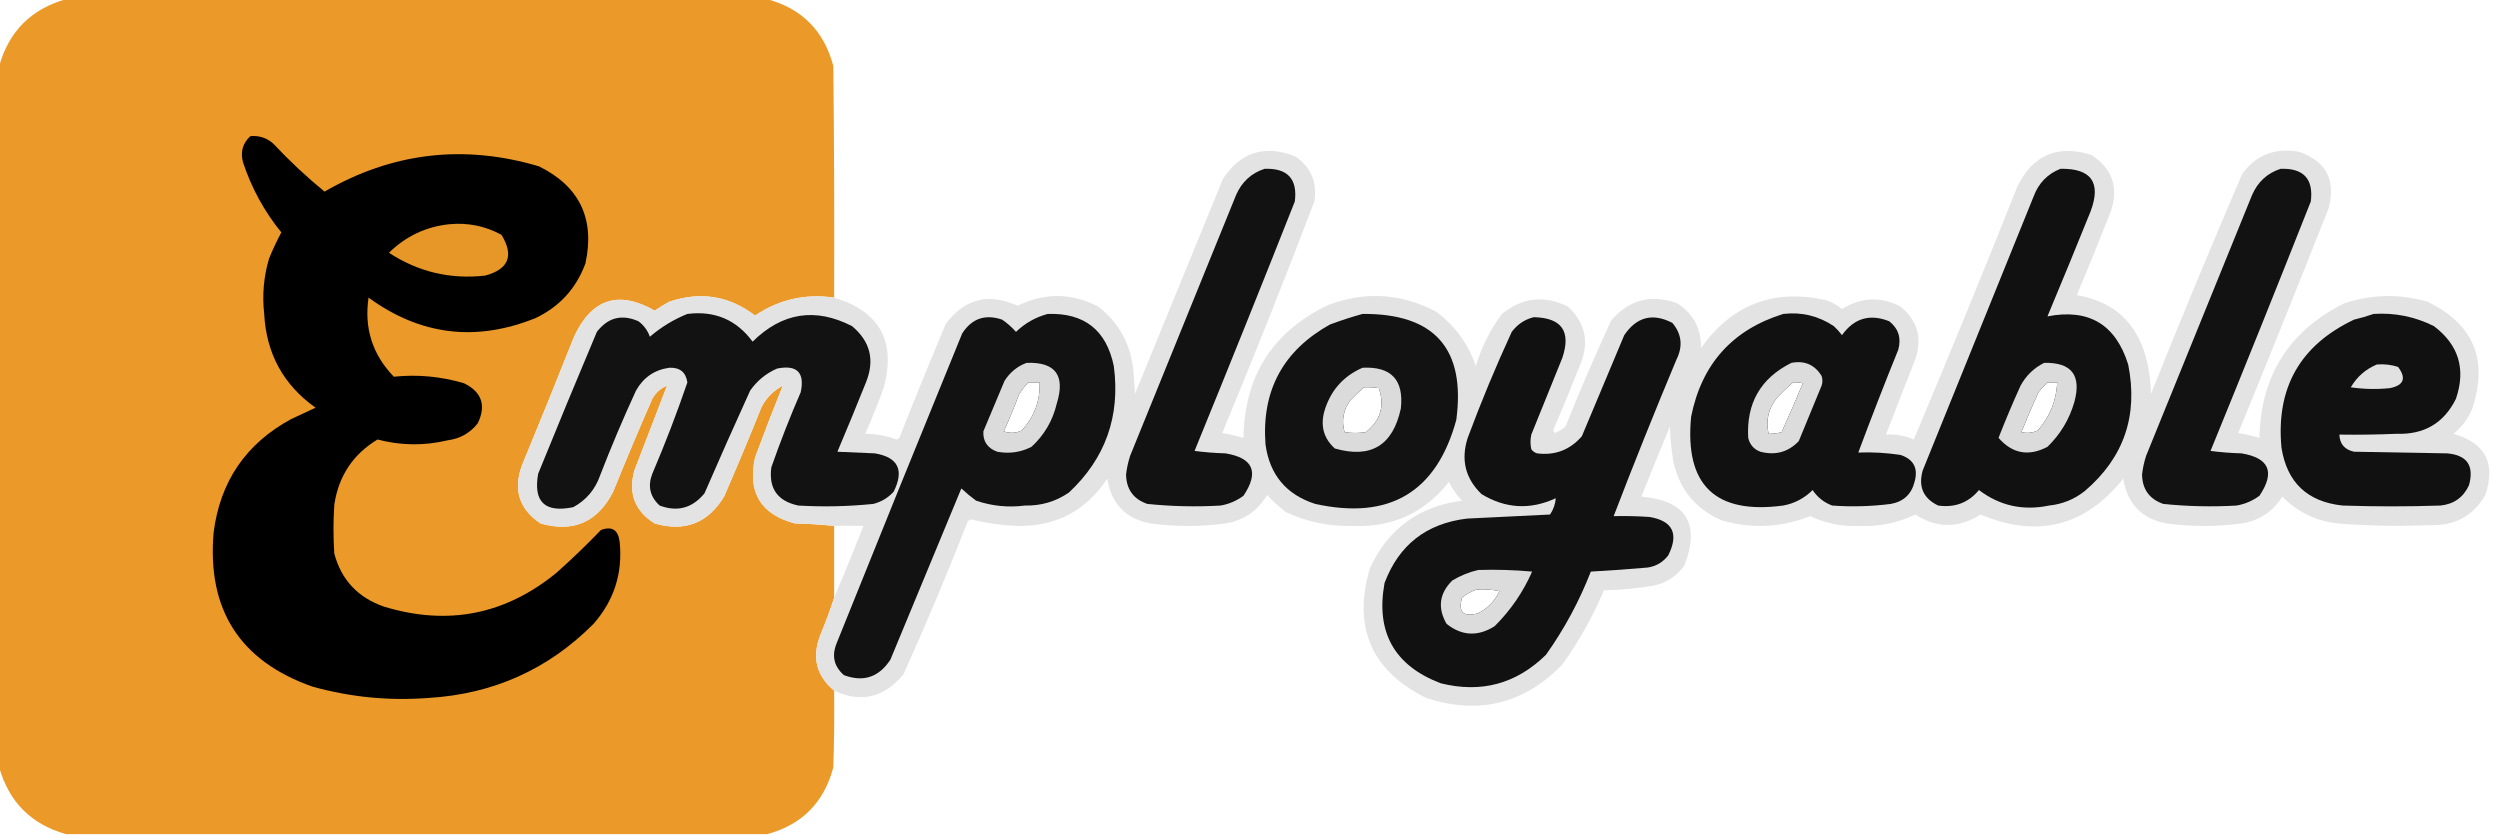 <?xml version="1.0" encoding="UTF-8"?>
<!DOCTYPE svg PUBLIC "-//W3C//DTD SVG 1.1//EN" "http://www.w3.org/Graphics/SVG/1.1/DTD/svg11.dtd">
<svg xmlns="http://www.w3.org/2000/svg" version="1.1" width="1533px" height="512px" style="shape-rendering:geometricPrecision; text-rendering:geometricPrecision; image-rendering:optimizeQuality; fill-rule:evenodd; clip-rule:evenodd" xmlns:xlink="http://www.w3.org/1999/xlink">
<g><path style="opacity:0.999" fill="#eb9929" d="M 40.5,-0.5 C 183.833,-0.5 327.167,-0.5 470.5,-0.5C 491.818,5.319 505.318,18.985 511,40.5C 511.5,87.832 511.667,135.165 511.5,182.5C 493.847,179.956 477.681,183.623 463,193.5C 447.088,181.387 429.588,178.554 410.5,185C 407.368,186.635 404.368,188.468 401.5,190.5C 379.295,177.847 362.795,183.181 352,206.5C 341.529,232.913 330.862,259.247 320,285.5C 314.584,300.487 318.417,312.321 331.5,321C 351.624,326.69 366.457,320.19 376,301.5C 383.724,282.385 391.724,263.385 400,244.5C 402.057,240.777 405.057,238.11 409,236.5C 402.402,253.723 395.735,271.057 389,288.5C 385.13,302.571 389.296,313.405 401.5,321C 419.908,326.31 434.074,320.81 444,304.5C 451.943,286.282 459.609,267.948 467,249.5C 470,243.833 474.333,239.5 480,236.5C 474.181,250.931 468.515,265.598 463,280.5C 458.296,301.941 466.462,315.441 487.5,321C 495.677,321.171 503.677,321.671 511.5,322.5C 511.5,337.167 511.5,351.833 511.5,366.5C 508.972,374.247 506.139,381.913 503,389.5C 497.725,403.069 500.558,414.402 511.5,423.5C 511.667,439.17 511.5,454.837 511,470.5C 505.318,492.015 491.818,505.681 470.5,511.5C 327.167,511.5 183.833,511.5 40.5,511.5C 19.167,505.5 5.5,491.833 -0.5,470.5C -0.5,327.167 -0.5,183.833 -0.5,40.5C 5.5,19.167 19.167,5.5 40.5,-0.5 Z"/></g>
<g><path style="opacity:1" fill="#010000" d="M 153.5,83.5 C 158.814,82.99 163.48,84.49 167.5,88C 177.397,98.567 187.897,108.4 199,117.5C 240.57,93.473 284.404,88.307 330.5,102C 355.403,114.31 364.903,134.143 359,161.5C 353.374,176.793 343.208,187.959 328.5,195C 291.907,209.818 257.74,205.651 226,182.5C 223.227,201.252 228.394,217.419 241.5,231C 256.082,229.496 270.416,230.829 284.5,235C 295.417,240.338 298.25,248.505 293,259.5C 288.311,265.506 282.144,269.006 274.5,270C 260.097,273.428 245.764,273.261 231.5,269.5C 216.444,278.587 207.61,291.921 205,309.5C 204.333,319.5 204.333,329.5 205,339.5C 209.339,355.629 219.506,366.463 235.5,372C 274.682,383.917 310.015,376.917 341.5,351C 350.804,342.697 359.804,334.031 368.5,325C 375.324,322.448 379.158,324.948 380,332.5C 381.883,351.518 376.549,368.184 364,382.5C 336.15,410.499 302.317,425.666 262.5,428C 238.388,429.822 214.722,427.489 191.5,421C 147.054,405.317 126.887,373.817 131,326.5C 134.975,295.197 150.809,272.031 178.5,257C 183.5,254.667 188.5,252.333 193.5,250C 173.821,236.047 163.321,216.88 162,192.5C 160.706,180.941 161.706,169.608 165,158.5C 167.246,153.01 169.746,147.677 172.5,142.5C 162.081,129.669 154.248,115.335 149,99.5C 147.318,93.158 148.818,87.824 153.5,83.5 Z"/></g>
<g><path style="opacity:0.965" fill="#e4e3e3" d="M 511.5,423.5 C 500.558,414.402 497.725,403.069 503,389.5C 506.139,381.913 508.972,374.247 511.5,366.5C 517.669,352.014 523.669,337.347 529.5,322.5C 523.602,322.295 517.602,322.295 511.5,322.5C 503.677,321.671 495.677,321.171 487.5,321C 466.462,315.441 458.296,301.941 463,280.5C 468.515,265.598 474.181,250.931 480,236.5C 474.333,239.5 470,243.833 467,249.5C 459.609,267.948 451.943,286.282 444,304.5C 434.074,320.81 419.908,326.31 401.5,321C 389.296,313.405 385.13,302.571 389,288.5C 395.735,271.057 402.402,253.723 409,236.5C 405.057,238.11 402.057,240.777 400,244.5C 391.724,263.385 383.724,282.385 376,301.5C 366.457,320.19 351.624,326.69 331.5,321C 318.417,312.321 314.584,300.487 320,285.5C 330.862,259.247 341.529,232.913 352,206.5C 362.795,183.181 379.295,177.847 401.5,190.5C 404.368,188.468 407.368,186.635 410.5,185C 429.588,178.554 447.088,181.387 463,193.5C 477.681,183.623 493.847,179.956 511.5,182.5C 539.316,190.859 549.482,209.192 542,237.5C 538.553,247.177 534.72,256.677 530.5,266C 537.212,266.034 543.712,267.2 550,269.5C 550.5,269.167 551,268.833 551.5,268.5C 560.724,245.053 570.224,221.72 580,198.5C 591.585,183.104 606.252,179.437 624,187.5C 640.594,179.357 657.094,179.524 673.5,188C 686.256,198.004 693.422,211.171 695,227.5C 695.333,232.167 695.667,236.833 696,241.5C 714,197.5 732,153.5 750,109.5C 761.081,93.017 775.914,88.517 794.5,96C 803.965,102.709 807.798,111.875 806,123.5C 787.855,171.1 769.022,218.434 749.5,265.5C 753.898,266.257 758.231,267.257 762.5,268.5C 763.088,230.458 780.422,203.292 814.5,187C 837.145,178.526 859.145,179.859 880.5,191C 892.139,199.637 900.306,210.804 905,224.5C 908.441,212.816 913.774,202.15 921,192.5C 933.486,182.38 946.986,180.88 961.5,188C 972.178,198.057 974.678,209.89 969,223.5C 963.862,236.581 958.529,249.581 953,262.5C 952.251,263.635 952.417,264.635 953.5,265.5C 955.918,264.543 958.084,263.209 960,261.5C 968.758,239.552 978.091,217.886 988,196.5C 999.026,183.701 1012.53,180.201 1028.5,186C 1038.44,192.385 1043.28,201.552 1043,213.5C 1061.94,186.784 1087.44,176.951 1119.5,184C 1123.19,185.198 1126.53,187.032 1129.5,189.5C 1141.25,182.173 1153.25,181.673 1165.5,188C 1176.22,197.032 1179.05,208.199 1174,221.5C 1168.06,236.496 1162.23,251.496 1156.5,266.5C 1162.42,266.12 1168.08,267.12 1173.5,269.5C 1195.2,218.091 1216.37,166.424 1237,114.5C 1246.54,94.984 1261.7,88.484 1282.5,95C 1295.64,103.715 1299.48,115.548 1294,130.5C 1287.36,147.43 1280.52,164.264 1273.5,181C 1295.89,184.719 1310.05,197.553 1316,219.5C 1317.86,226.709 1318.86,234.043 1319,241.5C 1337.09,196.223 1355.76,151.223 1375,106.5C 1383.61,94.957 1395.11,90.457 1409.5,93C 1426.24,98.637 1432.41,110.137 1428,127.5C 1409.78,173.613 1391.28,219.613 1372.5,265.5C 1376.9,266.257 1381.23,267.257 1385.5,268.5C 1386.29,230.38 1403.63,202.88 1437.5,186C 1454.4,180.421 1471.4,180.087 1488.5,185C 1516.76,198.699 1525.93,220.533 1516,250.5C 1513.51,256.647 1509.67,261.814 1504.5,266C 1524.05,271.607 1530.55,284.107 1524,303.5C 1516.68,316.25 1505.52,322.416 1490.5,322C 1471.48,322.803 1452.48,322.469 1433.5,321C 1420.16,319.495 1408.83,313.995 1399.5,304.5C 1393.72,313.772 1385.38,319.272 1374.5,321C 1359.17,323 1343.83,323 1328.5,321C 1313.2,318.035 1304.37,308.869 1302,293.5C 1278.54,322.825 1249.37,330.158 1214.5,315.5C 1200.95,324.049 1187.62,324.049 1174.5,315.5C 1163.5,320.774 1151.84,323.107 1139.5,322.5C 1129.16,322.858 1119.33,320.858 1110,316.5C 1092.18,323.554 1074.01,324.388 1055.5,319C 1039.4,311.904 1029.57,299.737 1026,282.5C 1024.88,275.551 1024.21,268.551 1024,261.5C 1018.07,275.793 1012.24,290.127 1006.5,304.5C 1033.88,306.934 1042.71,320.934 1033,346.5C 1028.45,353.042 1022.29,357.209 1014.5,359C 1004.25,360.78 993.921,361.78 983.5,362C 976.661,378.186 968.161,393.352 958,407.5C 934.587,431.644 906.754,438.478 874.5,428C 840.896,411.211 829.396,384.711 840,348.5C 851.153,324.329 869.986,310.495 896.5,307C 893.217,303.603 890.551,299.77 888.5,295.5C 873.378,314.641 853.545,323.641 829,322.5C 814.854,322.836 801.354,320.003 788.5,314C 784.367,310.869 780.534,307.369 777,303.5C 771.243,313.245 762.743,319.079 751.5,321C 736.167,323 720.833,323 705.5,321C 690.202,318.035 681.368,308.869 679,293.5C 665.745,313.462 647.078,323.129 623,322.5C 613.737,322.118 604.57,320.785 595.5,318.5C 594.833,318.833 594.167,319.167 593.5,319.5C 581.143,351.209 567.977,382.542 554,413.5C 542.082,427.859 527.915,431.193 511.5,423.5 Z M 630.5,234.5 C 632.833,234.5 635.167,234.5 637.5,234.5C 637.879,245.865 634.212,255.699 626.5,264C 622.915,265.675 619.248,265.842 615.5,264.5C 618.96,256.955 622.126,249.288 625,241.5C 626.666,239.004 628.5,236.671 630.5,234.5 Z M 1099.5,234.5 C 1101.53,234.338 1103.53,234.505 1105.5,235C 1101.36,245.082 1097.03,255.082 1092.5,265C 1089.82,265.74 1087.16,266.073 1084.5,266C 1082.6,257.677 1084.43,250.177 1090,243.5C 1093.06,240.268 1096.23,237.268 1099.5,234.5 Z M 1255.5,234.5 C 1257.5,234.5 1259.5,234.5 1261.5,234.5C 1260.96,245.754 1256.96,255.587 1249.5,264C 1246.3,265.483 1242.96,265.817 1239.5,265C 1242.8,256.768 1246.3,248.602 1250,240.5C 1251.7,238.304 1253.53,236.304 1255.5,234.5 Z M 836.5,237.5 C 839.518,237.335 842.518,237.502 845.5,238C 849.243,248.859 846.577,257.859 837.5,265C 833.167,265.667 828.833,265.667 824.5,265C 822.506,257.948 823.673,251.448 828,245.5C 830.729,242.601 833.562,239.934 836.5,237.5 Z M 905.5,361.5 C 910.214,361.173 914.88,361.507 919.5,362.5C 916.694,368.472 912.361,372.972 906.5,376C 897.31,378.641 893.976,375.474 896.5,366.5C 899.261,364.26 902.261,362.593 905.5,361.5 Z"/></g>
<g><path style="opacity:1" fill="#121212" d="M 775.5,103.5 C 789.548,103.043 795.714,109.71 794,123.5C 773.797,174.609 753.297,225.609 732.5,276.5C 738.807,277.331 745.141,277.831 751.5,278C 768.54,280.831 772.207,289.497 762.5,304C 758.318,307.09 753.651,309.09 748.5,310C 733.464,310.876 718.464,310.543 703.5,309C 695.013,306.034 690.68,300.034 690.5,291C 690.951,287.08 691.784,283.247 693,279.5C 714.667,226.167 736.333,172.833 758,119.5C 761.536,111.456 767.369,106.123 775.5,103.5 Z"/></g>
<g><path style="opacity:1" fill="#111111" d="M 1263.5,103.5 C 1282.38,103.209 1288.55,111.875 1282,129.5C 1273.3,151.072 1264.46,172.572 1255.5,194C 1280.83,189.081 1297.33,198.914 1305,223.5C 1311.25,254.727 1302.42,280.56 1278.5,301C 1272.07,306.144 1264.74,309.144 1256.5,310C 1240.56,313.317 1226.22,310.15 1213.5,300.5C 1207.04,308.269 1198.71,311.436 1188.5,310C 1179.37,305.635 1176.2,298.469 1179,288.5C 1201.67,232.5 1224.33,176.5 1247,120.5C 1250.05,112.29 1255.55,106.623 1263.5,103.5 Z M 1255.5,234.5 C 1253.53,236.304 1251.7,238.304 1250,240.5C 1246.3,248.602 1242.8,256.768 1239.5,265C 1242.96,265.817 1246.3,265.483 1249.5,264C 1256.96,255.587 1260.96,245.754 1261.5,234.5C 1259.5,234.5 1257.5,234.5 1255.5,234.5 Z"/></g>
<g><path style="opacity:1" fill="#121212" d="M 1398.5,103.5 C 1412.55,103.043 1418.71,109.71 1417,123.5C 1396.8,174.609 1376.3,225.609 1355.5,276.5C 1361.81,277.331 1368.14,277.831 1374.5,278C 1391.54,280.831 1395.21,289.497 1385.5,304C 1381.32,307.09 1376.65,309.09 1371.5,310C 1356.46,310.876 1341.46,310.543 1326.5,309C 1318.01,306.034 1313.68,300.034 1313.5,291C 1313.95,287.08 1314.78,283.247 1316,279.5C 1337.67,226.167 1359.33,172.833 1381,119.5C 1384.54,111.456 1390.37,106.123 1398.5,103.5 Z"/></g>
<g><path style="opacity:1" fill="#e79628" d="M 275.5,137.5 C 286.897,136.413 297.564,138.579 307.5,144C 315.295,156.748 311.961,165.081 297.5,169C 276.132,171.408 256.466,166.741 238.5,155C 248.865,144.832 261.199,138.998 275.5,137.5 Z"/></g>
<g><path style="opacity:1" fill="#121212" d="M 421.5,192.5 C 438.269,190.414 451.602,196.08 461.5,209.5C 479.646,191.586 499.979,188.419 522.5,200C 533.693,209.371 536.527,220.871 531,234.5C 525.296,248.739 519.463,262.905 513.5,277C 521.167,277.333 528.833,277.667 536.5,278C 550.744,280.418 554.578,288.251 548,301.5C 544.579,305.257 540.412,307.757 535.5,309C 520.207,310.566 504.874,310.899 489.5,310C 476.716,307.26 471.216,299.427 473,286.5C 478.439,270.953 484.439,255.62 491,240.5C 493.556,228.389 488.723,223.556 476.5,226C 469.726,228.967 464.226,233.467 460,239.5C 450.472,260.417 441.139,281.417 432,302.5C 424.551,311.586 415.384,314.086 404.5,310C 398.566,304.577 397.066,298.077 400,290.5C 407.866,272.064 415.033,253.397 421.5,234.5C 420.594,228.27 416.927,225.27 410.5,225.5C 401.418,226.73 394.584,231.397 390,239.5C 382.115,256.602 374.782,273.936 368,291.5C 364.949,300.207 359.449,306.707 351.5,311C 334.102,314.599 326.935,307.766 330,290.5C 341.805,261.419 353.805,232.419 366,203.5C 372.798,194.675 381.298,192.509 391.5,197C 394.807,199.47 397.14,202.637 398.5,206.5C 405.463,200.526 413.13,195.859 421.5,192.5 Z"/></g>
<g><path style="opacity:1" fill="#121212" d="M 642.5,192.5 C 664.947,191.775 678.447,202.442 683,224.5C 687.046,255.21 677.88,281.043 655.5,302C 647.399,307.557 638.399,310.224 628.5,310C 618.227,311.322 608.227,310.322 598.5,307C 595.354,304.688 592.354,302.188 589.5,299.5C 575.018,334.47 560.518,369.47 546,404.5C 538.946,415.288 529.446,418.455 517.5,414C 511.395,408.633 509.895,402.133 513,394.5C 538.471,331.087 564.138,267.753 590,204.5C 595.915,195.297 604.082,192.464 614.5,196C 617.63,198.128 620.463,200.628 623,203.5C 628.632,198.106 635.132,194.439 642.5,192.5 Z M 630.5,234.5 C 628.5,236.671 626.666,239.004 625,241.5C 622.126,249.288 618.96,256.955 615.5,264.5C 619.248,265.842 622.915,265.675 626.5,264C 634.212,255.699 637.879,245.865 637.5,234.5C 635.167,234.5 632.833,234.5 630.5,234.5 Z"/></g>
<g><path style="opacity:1" fill="#121212" d="M 835.5,192.5 C 879.662,192.158 898.828,213.824 893,257.5C 880.87,301.841 852.037,319.008 806.5,309C 788.72,303.312 778.553,291.145 776,272.5C 773.544,239.577 786.711,215.077 815.5,199C 822.179,196.505 828.846,194.338 835.5,192.5 Z M 836.5,237.5 C 833.562,239.934 830.729,242.601 828,245.5C 823.673,251.448 822.506,257.948 824.5,265C 828.833,265.667 833.167,265.667 837.5,265C 846.577,257.859 849.243,248.859 845.5,238C 842.518,237.502 839.518,237.335 836.5,237.5 Z"/></g>
<g><path style="opacity:1" fill="#111111" d="M 1093.5,192.5 C 1104.79,191.212 1115.12,193.712 1124.5,200C 1126.35,201.684 1128.02,203.517 1129.5,205.5C 1136.96,195.099 1146.63,192.266 1158.5,197C 1164.17,201.53 1166,207.363 1164,214.5C 1155.53,235.418 1147.36,256.418 1139.5,277.5C 1148.23,277.161 1156.89,277.661 1165.5,279C 1173.51,281.708 1176.34,287.208 1174,295.5C 1172.09,303.077 1167.25,307.577 1159.5,309C 1147.54,310.532 1135.54,310.865 1123.5,310C 1118.44,308.104 1114.44,304.938 1111.5,300.5C 1106.5,305.499 1100.5,308.666 1093.5,310C 1051.76,315.592 1032.93,297.425 1037,255.5C 1043.47,223.21 1062.3,202.21 1093.5,192.5 Z M 1099.5,234.5 C 1096.23,237.268 1093.06,240.268 1090,243.5C 1084.43,250.177 1082.6,257.677 1084.5,266C 1087.16,266.073 1089.82,265.74 1092.5,265C 1097.03,255.082 1101.36,245.082 1105.5,235C 1103.53,234.505 1101.53,234.338 1099.5,234.5 Z"/></g>
<g><path style="opacity:1" fill="#111111" d="M 1455.5,192.5 C 1468.56,191.67 1480.89,194.17 1492.5,200C 1507.67,211.461 1512.17,226.295 1506,244.5C 1498.64,259.445 1486.47,266.611 1469.5,266C 1457.84,266.5 1446.17,266.667 1434.5,266.5C 1434.72,272.231 1437.72,275.731 1443.5,277C 1462.5,277.333 1481.5,277.667 1500.5,278C 1512.77,279.02 1517.27,285.52 1514,297.5C 1510.58,304.966 1504.75,309.132 1496.5,310C 1476.5,310.667 1456.5,310.667 1436.5,310C 1414.88,307.715 1402.38,295.881 1399,274.5C 1395.56,237.876 1410.39,211.709 1443.5,196C 1447.67,195.009 1451.67,193.842 1455.5,192.5 Z"/></g>
<g><path style="opacity:1" fill="#111111" d="M 940.5,194.5 C 957.676,194.846 963.509,203.179 958,219.5C 951.667,235.167 945.333,250.833 939,266.5C 938.333,269.5 938.333,272.5 939,275.5C 939.903,276.701 941.069,277.535 942.5,278C 953.518,279.41 962.684,275.91 970,267.5C 978.667,246.833 987.333,226.167 996,205.5C 1003.63,194.267 1013.46,191.767 1025.5,198C 1031.23,204.824 1032.07,212.324 1028,220.5C 1014.67,252.336 1001.83,284.336 989.5,316.5C 996.841,316.334 1004.17,316.5 1011.5,317C 1025.74,319.418 1029.58,327.251 1023,340.5C 1019.85,344.661 1015.68,347.161 1010.5,348C 998.858,349.028 987.191,349.862 975.5,350.5C 968.397,368.712 959.23,385.712 948,401.5C 929.839,419.337 908.339,425.17 883.5,419C 855,408.177 843.5,387.677 849,357.5C 857.778,334.178 874.611,321.011 899.5,318C 916.5,317.167 933.5,316.333 950.5,315.5C 952.577,312.376 953.743,309.042 954,305.5C 938.377,312.753 923.21,311.92 908.5,303C 898.529,293.402 895.695,281.902 900,268.5C 908.19,246.46 917.19,224.793 927,203.5C 930.528,198.834 935.028,195.834 940.5,194.5 Z M 905.5,361.5 C 902.261,362.593 899.261,364.26 896.5,366.5C 893.976,375.474 897.31,378.641 906.5,376C 912.361,372.972 916.694,368.472 919.5,362.5C 914.88,361.507 910.214,361.173 905.5,361.5 Z"/></g>
<g><path style="opacity:0.964" fill="#e2e2e2" d="M 629.5,222.5 C 647.219,221.871 653.385,230.205 648,247.5C 645.523,257.962 640.356,266.795 632.5,274C 625.903,277.378 618.903,278.378 611.5,277C 605.506,274.815 602.673,270.648 603,264.5C 607.333,254.167 611.667,243.833 616,233.5C 619.336,228.269 623.836,224.602 629.5,222.5 Z M 630.5,234.5 C 628.5,236.671 626.666,239.004 625,241.5C 622.126,249.288 618.96,256.955 615.5,264.5C 619.248,265.842 622.915,265.675 626.5,264C 634.212,255.699 637.879,245.865 637.5,234.5C 635.167,234.5 632.833,234.5 630.5,234.5 Z"/></g>
<g><path style="opacity:0.965" fill="#e3e3e3" d="M 1098.5,222.5 C 1106.58,220.96 1112.74,223.626 1117,230.5C 1117.67,232.5 1117.67,234.5 1117,236.5C 1112.33,247.833 1107.67,259.167 1103,270.5C 1096.58,277.221 1088.75,279.388 1079.5,277C 1075.51,275.552 1073.01,272.719 1072,268.5C 1070.8,247.217 1079.63,231.884 1098.5,222.5 Z M 1099.5,234.5 C 1096.23,237.268 1093.06,240.268 1090,243.5C 1084.43,250.177 1082.6,257.677 1084.5,266C 1087.16,266.073 1089.82,265.74 1092.5,265C 1097.03,255.082 1101.36,245.082 1105.5,235C 1103.53,234.505 1101.53,234.338 1099.5,234.5 Z"/></g>
<g><path style="opacity:0.965" fill="#e2e2e2" d="M 1253.5,222.5 C 1270.3,222.143 1276.46,230.143 1272,246.5C 1268.93,257.144 1263.43,266.311 1255.5,274C 1243.97,280.046 1233.97,278.212 1225.5,268.5C 1229.72,257.718 1234.22,247.051 1239,236.5C 1242.41,230.257 1247.24,225.59 1253.5,222.5 Z M 1255.5,234.5 C 1253.53,236.304 1251.7,238.304 1250,240.5C 1246.3,248.602 1242.8,256.768 1239.5,265C 1242.96,265.817 1246.3,265.483 1249.5,264C 1256.96,255.587 1260.96,245.754 1261.5,234.5C 1259.5,234.5 1257.5,234.5 1255.5,234.5 Z"/></g>
<g><path style="opacity:1" fill="#e1e1e1" d="M 1457.5,223.5 C 1461.97,223.133 1466.3,223.633 1470.5,225C 1475.7,231.942 1474.03,236.275 1465.5,238C 1457.48,238.832 1449.48,238.665 1441.5,237.5C 1445.35,230.977 1450.68,226.311 1457.5,223.5 Z"/></g>
<g><path style="opacity:0.963" fill="#e2e2e2" d="M 835.5,225.5 C 853.087,224.589 860.921,232.922 859,250.5C 854.097,273.192 840.597,281.359 818.5,275C 811.818,268.936 809.651,261.436 812,252.5C 815.688,239.729 823.521,230.729 835.5,225.5 Z M 836.5,237.5 C 833.562,239.934 830.729,242.601 828,245.5C 823.673,251.448 822.506,257.948 824.5,265C 828.833,265.667 833.167,265.667 837.5,265C 846.577,257.859 849.243,248.859 845.5,238C 842.518,237.502 839.518,237.335 836.5,237.5 Z"/></g>
<g><path style="opacity:0.965" fill="#e3e3e3" d="M 906.5,349.5 C 917.52,349.168 928.52,349.501 939.5,350.5C 933.933,363.144 926.266,374.311 916.5,384C 906.147,390.481 896.314,389.981 887,382.5C 881.427,372.713 882.594,363.879 890.5,356C 895.566,352.928 900.9,350.762 906.5,349.5 Z M 905.5,361.5 C 902.261,362.593 899.261,364.26 896.5,366.5C 893.976,375.474 897.31,378.641 906.5,376C 912.361,372.972 916.694,368.472 919.5,362.5C 914.88,361.507 910.214,361.173 905.5,361.5 Z"/></g>
</svg>
